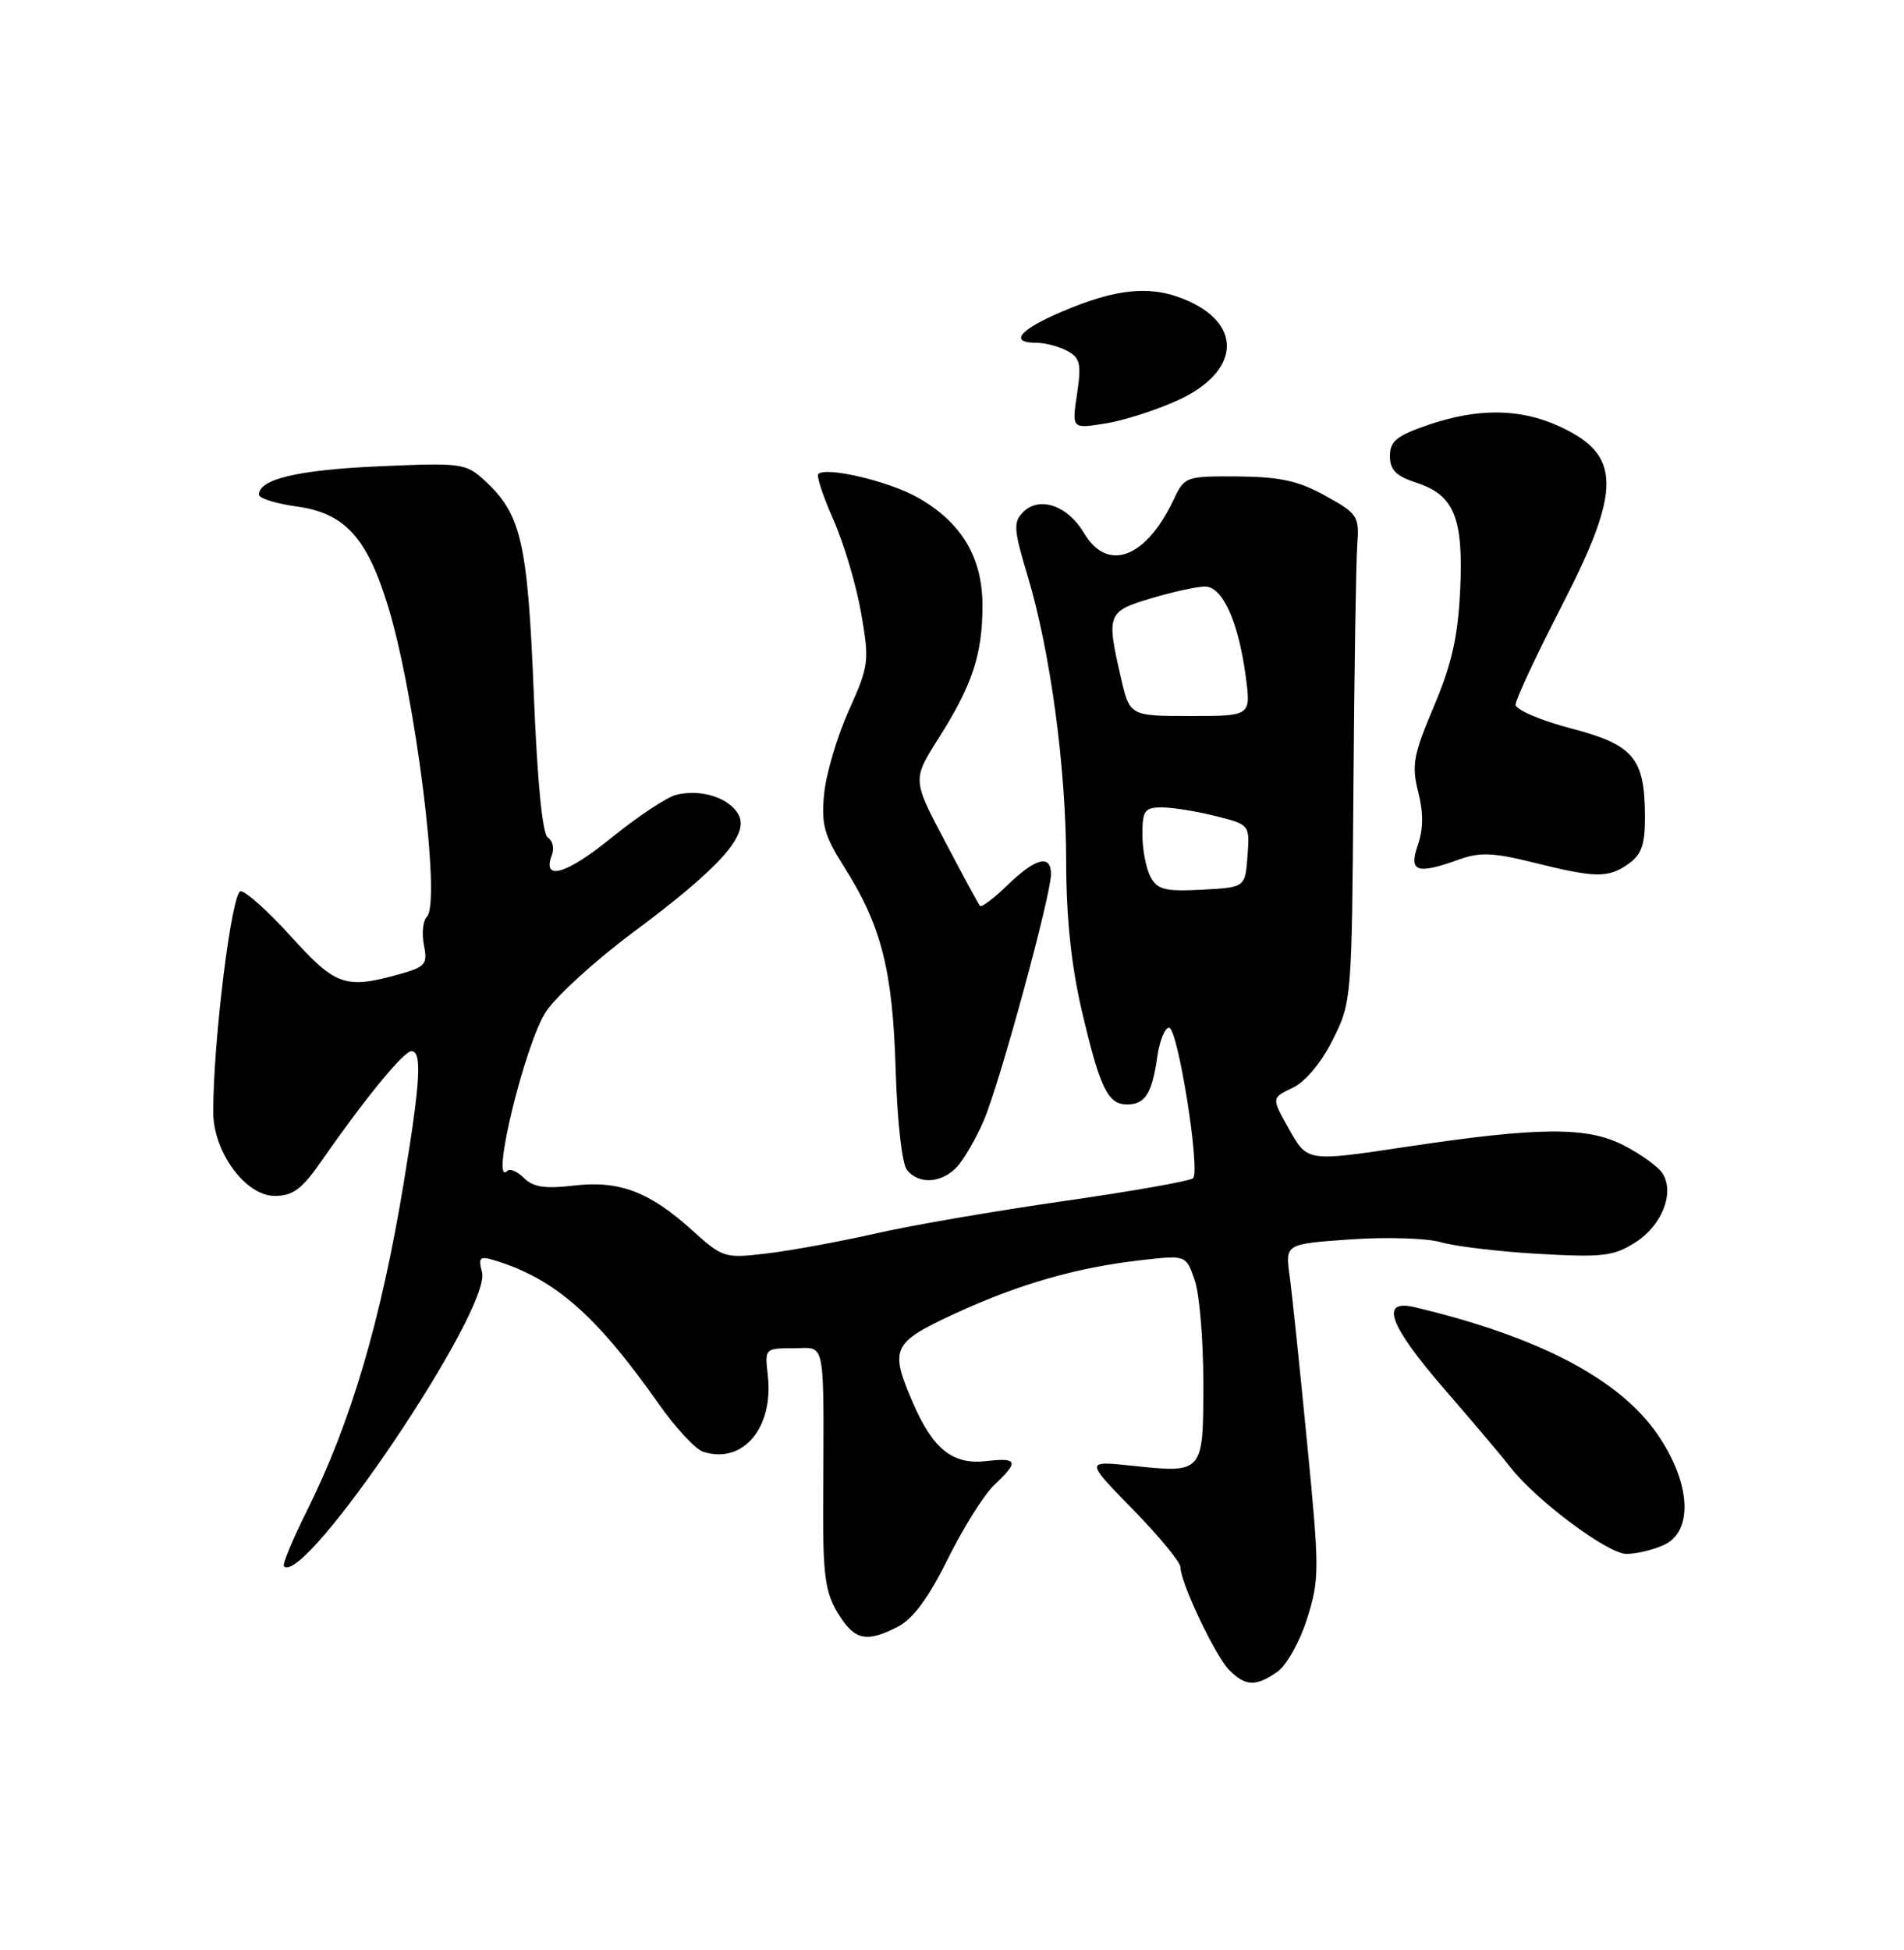 <?xml version="1.0" encoding="UTF-8" standalone="no"?>
<!DOCTYPE svg PUBLIC "-//W3C//DTD SVG 1.1//EN" "http://www.w3.org/Graphics/SVG/1.1/DTD/svg11.dtd" >
<svg xmlns="http://www.w3.org/2000/svg" xmlns:xlink="http://www.w3.org/1999/xlink" version="1.1" viewBox="0 0 250 256">
 <g >
 <path fill="currentColor"
d=" M 167.73 219.47 C 168.93 218.63 170.69 215.49 171.63 212.49 C 173.26 207.33 173.26 206.08 171.61 189.27 C 170.66 179.50 169.63 169.66 169.32 167.41 C 168.77 163.31 168.77 163.31 177.33 162.71 C 182.03 162.38 187.37 162.55 189.19 163.08 C 191.01 163.62 196.78 164.31 202.00 164.61 C 210.41 165.09 211.87 164.92 214.72 163.11 C 218.19 160.91 219.89 156.67 218.33 154.10 C 217.81 153.22 215.48 151.53 213.17 150.35 C 208.38 147.89 202.09 147.94 184.76 150.54 C 171.48 152.53 171.68 152.56 169.16 148.07 C 166.95 144.13 166.95 144.13 169.72 142.82 C 171.40 142.02 173.49 139.52 175.00 136.50 C 177.47 131.56 177.50 131.17 177.71 103.50 C 177.82 88.10 178.05 73.71 178.21 71.53 C 178.49 67.76 178.28 67.44 174.03 65.09 C 170.51 63.13 168.07 62.60 162.56 62.55 C 155.74 62.50 155.52 62.58 154.15 65.50 C 150.49 73.29 145.42 75.21 142.32 69.96 C 140.19 66.36 136.48 65.09 134.34 67.23 C 133.03 68.54 133.09 69.51 134.93 75.61 C 137.92 85.54 139.99 100.87 139.99 113.21 C 140.00 120.40 140.66 126.76 142.01 132.55 C 144.41 142.83 145.45 145.00 147.98 145.00 C 150.36 145.00 151.28 143.54 151.96 138.71 C 152.26 136.63 152.95 134.92 153.50 134.92 C 154.65 134.92 157.64 153.69 156.65 154.68 C 156.29 155.04 148.68 156.39 139.75 157.67 C 130.81 158.95 119.67 160.86 115.00 161.93 C 110.33 162.99 103.91 164.17 100.75 164.55 C 95.13 165.22 94.91 165.15 90.89 161.52 C 85.25 156.43 81.30 154.94 75.30 155.65 C 71.58 156.09 69.99 155.85 68.81 154.66 C 67.94 153.80 66.96 153.37 66.62 153.71 C 64.29 156.05 68.98 136.80 71.73 132.75 C 73.13 130.69 78.24 126.04 83.09 122.43 C 94.52 113.93 98.39 109.61 96.98 106.97 C 95.78 104.72 92.00 103.53 88.75 104.36 C 87.51 104.68 83.68 107.23 80.24 110.02 C 74.33 114.82 71.12 115.73 72.47 112.23 C 72.80 111.37 72.56 110.35 71.94 109.97 C 71.22 109.52 70.55 102.65 70.08 90.89 C 69.28 71.18 68.43 67.50 63.66 63.11 C 61.17 60.81 60.64 60.74 49.73 61.22 C 39.12 61.69 34.00 62.90 34.00 64.94 C 34.00 65.42 36.24 66.12 38.99 66.50 C 45.23 67.36 48.16 70.53 50.91 79.46 C 54.52 91.13 57.95 118.45 56.05 120.35 C 55.53 120.87 55.36 122.54 55.66 124.07 C 56.17 126.60 55.88 126.94 52.36 127.92 C 45.35 129.86 44.07 129.42 38.26 123.00 C 35.28 119.70 32.28 117.00 31.60 117.00 C 30.43 117.00 27.98 136.71 28.00 146.02 C 28.00 151.23 32.24 157.00 36.06 157.00 C 38.48 157.00 39.65 156.12 42.27 152.34 C 47.84 144.31 53.01 138.00 54.02 138.00 C 55.44 138.00 55.21 142.00 53.02 155.22 C 50.03 173.38 46.07 186.79 40.29 198.35 C 38.41 202.12 37.06 205.39 37.28 205.62 C 39.99 208.32 64.56 171.86 63.29 167.02 C 62.77 165.03 62.98 164.86 65.10 165.51 C 72.89 167.93 78.34 172.71 86.50 184.32 C 88.70 187.45 91.32 190.27 92.32 190.59 C 97.55 192.28 101.62 187.44 100.81 180.52 C 100.41 177.04 100.44 177.00 104.20 177.00 C 108.52 177.00 108.17 175.12 108.08 198.02 C 108.05 206.76 108.37 209.09 110.01 211.77 C 112.19 215.36 113.74 215.70 117.95 213.53 C 119.89 212.52 121.97 209.69 124.46 204.64 C 126.48 200.57 129.22 196.20 130.56 194.94 C 133.83 191.87 133.64 191.33 129.46 191.82 C 125.10 192.32 122.50 190.25 119.87 184.17 C 116.78 177.00 117.12 176.28 125.41 172.44 C 133.80 168.57 141.39 166.39 149.90 165.43 C 155.73 164.77 155.73 164.77 156.86 168.04 C 157.49 169.83 158.00 175.91 158.00 181.54 C 158.00 193.45 158.03 193.42 148.59 192.42 C 142.50 191.77 142.50 191.77 148.75 198.16 C 152.19 201.68 155.00 205.09 155.00 205.75 C 155.00 207.77 159.59 217.45 161.42 219.27 C 163.54 221.40 164.92 221.44 167.73 219.47 Z  M 218.45 202.84 C 222.37 201.06 222.03 194.72 217.67 188.36 C 212.67 181.05 202.07 175.49 185.75 171.61 C 181.10 170.51 182.37 173.97 189.75 182.48 C 193.46 186.76 197.34 191.35 198.36 192.67 C 201.68 196.96 211.12 204.00 213.54 204.00 C 214.84 204.00 217.05 203.48 218.45 202.84 Z  M 125.54 153.31 C 126.47 152.38 128.10 149.59 129.17 147.11 C 131.28 142.19 137.99 117.58 138.00 114.75 C 138.00 112.12 135.98 112.63 132.31 116.18 C 130.51 117.93 128.87 119.17 128.67 118.93 C 128.47 118.69 126.40 114.87 124.06 110.42 C 119.80 102.35 119.80 102.35 123.24 96.92 C 127.67 89.93 129.00 85.92 129.00 79.50 C 129.00 73.15 126.23 68.54 120.47 65.30 C 116.70 63.17 108.44 61.23 107.44 62.23 C 107.18 62.48 108.09 65.21 109.45 68.28 C 110.81 71.36 112.44 76.85 113.07 80.49 C 114.17 86.82 114.10 87.38 111.44 93.30 C 109.91 96.71 108.46 101.62 108.21 104.22 C 107.82 108.20 108.22 109.68 110.78 113.72 C 115.73 121.52 117.20 127.29 117.60 140.37 C 117.81 147.26 118.44 152.83 119.10 153.62 C 120.65 155.49 123.50 155.36 125.54 153.31 Z  M 213.78 113.44 C 215.54 112.21 216.00 110.92 215.99 107.19 C 215.96 99.50 214.51 97.78 206.22 95.61 C 202.25 94.57 199.00 93.17 199.00 92.51 C 199.00 91.85 201.70 86.07 205.00 79.66 C 212.99 64.15 212.93 59.69 204.67 55.94 C 199.53 53.60 194.05 53.56 187.50 55.79 C 183.39 57.20 182.50 57.92 182.50 59.87 C 182.50 61.69 183.30 62.50 185.97 63.37 C 190.95 64.99 192.17 67.99 191.72 77.50 C 191.43 83.60 190.61 87.22 188.27 92.74 C 185.58 99.10 185.33 100.45 186.21 103.95 C 186.91 106.67 186.89 108.87 186.16 110.96 C 184.94 114.48 186.02 114.84 191.63 112.82 C 194.28 111.86 196.13 111.94 201.20 113.20 C 209.47 115.27 211.13 115.30 213.78 113.44 Z  M 154.65 52.55 C 162.64 48.91 163.30 42.79 156.06 39.53 C 151.30 37.38 146.70 37.78 139.23 41.00 C 133.81 43.33 132.49 45.00 136.07 45.00 C 137.20 45.00 139.03 45.48 140.12 46.06 C 141.83 46.98 142.01 47.76 141.42 51.71 C 140.73 56.30 140.73 56.30 145.11 55.60 C 147.53 55.22 151.82 53.85 154.65 52.55 Z  M 151.06 115.11 C 150.48 114.02 150.00 111.53 150.00 109.57 C 150.00 106.41 150.29 106.00 152.56 106.00 C 153.96 106.00 157.14 106.51 159.61 107.13 C 164.10 108.26 164.10 108.27 163.80 112.38 C 163.50 116.50 163.50 116.50 157.81 116.80 C 152.98 117.05 151.96 116.80 151.06 115.11 Z  M 147.17 88.92 C 145.25 80.62 145.39 80.26 151.18 78.54 C 154.03 77.69 157.20 77.00 158.23 77.00 C 160.52 77.00 162.62 81.65 163.57 88.83 C 164.26 94.00 164.26 94.00 156.30 94.00 C 148.34 94.00 148.34 94.00 147.17 88.92 Z "/>
</g>
</svg>